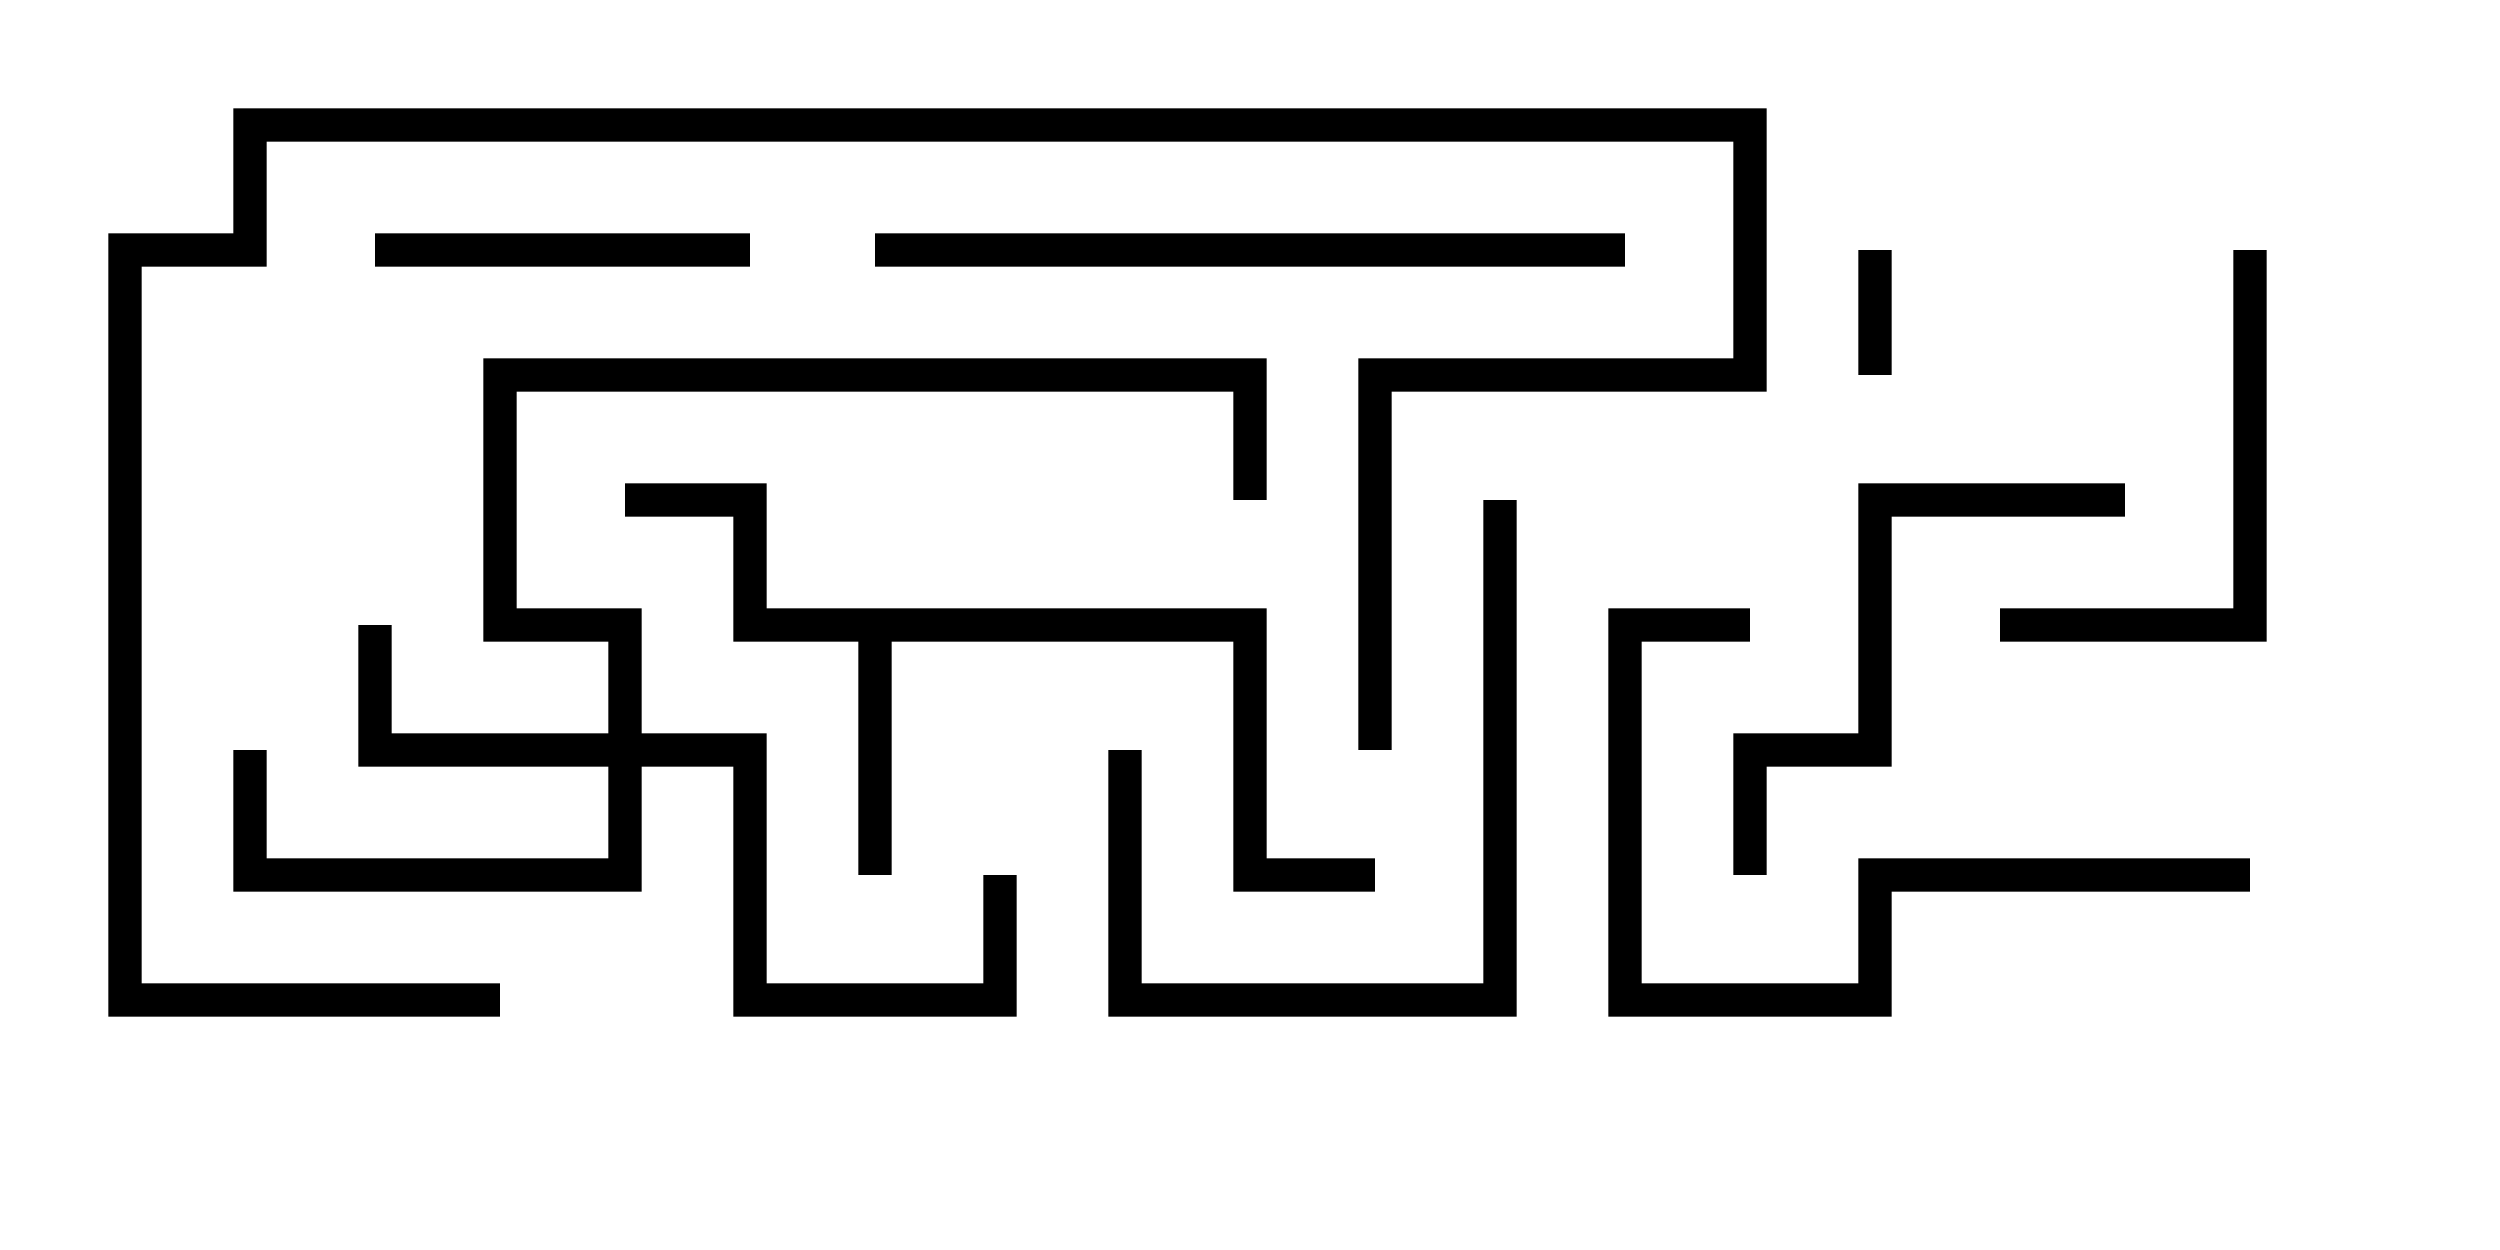 <svg version="1.1" width="30" height="15" xmlns="http://www.w3.org/2000/svg"><path d="M15.2,7.3L15.2,10.3L16.5,10.3L16.5,10.7L14.8,10.7L14.8,7.7L10.7,7.7L10.7,10.5L10.3,10.5L10.3,7.7L8.8,7.7L8.8,6.2L7.5,6.2L7.5,5.8L9.2,5.8L9.2,7.3z" stroke="none"/><path d="M7.3,8.8L7.3,7.7L5.8,7.7L5.8,4.3L15.2,4.3L15.2,6L14.8,6L14.8,4.7L6.2,4.7L6.2,7.3L7.7,7.3L7.7,8.8L9.2,8.8L9.2,11.8L11.8,11.8L11.8,10.5L12.2,10.5L12.2,12.2L8.8,12.2L8.8,9.2L7.7,9.2L7.7,10.7L2.8,10.7L2.8,9L3.2,9L3.2,10.3L7.3,10.3L7.3,9.2L4.3,9.2L4.3,7.5L4.7,7.5L4.7,8.8z" stroke="none"/><path d="M22.3,3L22.7,3L22.7,4.5L22.3,4.5z" stroke="none"/><path d="M9,2.8L9,3.2L4.5,3.2L4.5,2.8z" stroke="none"/><path d="M26.8,3L27.2,3L27.2,7.7L24,7.7L24,7.3L26.8,7.3z" stroke="none"/><path d="M17.8,6L18.2,6L18.2,12.2L13.3,12.2L13.3,9L13.7,9L13.7,11.8L17.8,11.8z" stroke="none"/><path d="M21.2,10.5L20.8,10.5L20.8,8.8L22.3,8.8L22.3,5.8L25.5,5.8L25.5,6.2L22.7,6.2L22.7,9.2L21.2,9.2z" stroke="none"/><path d="M27,10.3L27,10.7L22.7,10.7L22.7,12.2L19.3,12.2L19.3,7.3L21,7.3L21,7.7L19.7,7.7L19.7,11.8L22.3,11.8L22.3,10.3z" stroke="none"/><path d="M10.5,3.2L10.5,2.8L19.5,2.8L19.5,3.2z" stroke="none"/><path d="M6,11.8L6,12.2L1.3,12.2L1.3,2.8L2.8,2.8L2.8,1.3L21.2,1.3L21.2,4.7L16.7,4.7L16.7,9L16.3,9L16.3,4.3L20.8,4.3L20.8,1.7L3.2,1.7L3.2,3.2L1.7,3.2L1.7,11.8z" stroke="none"/></svg>